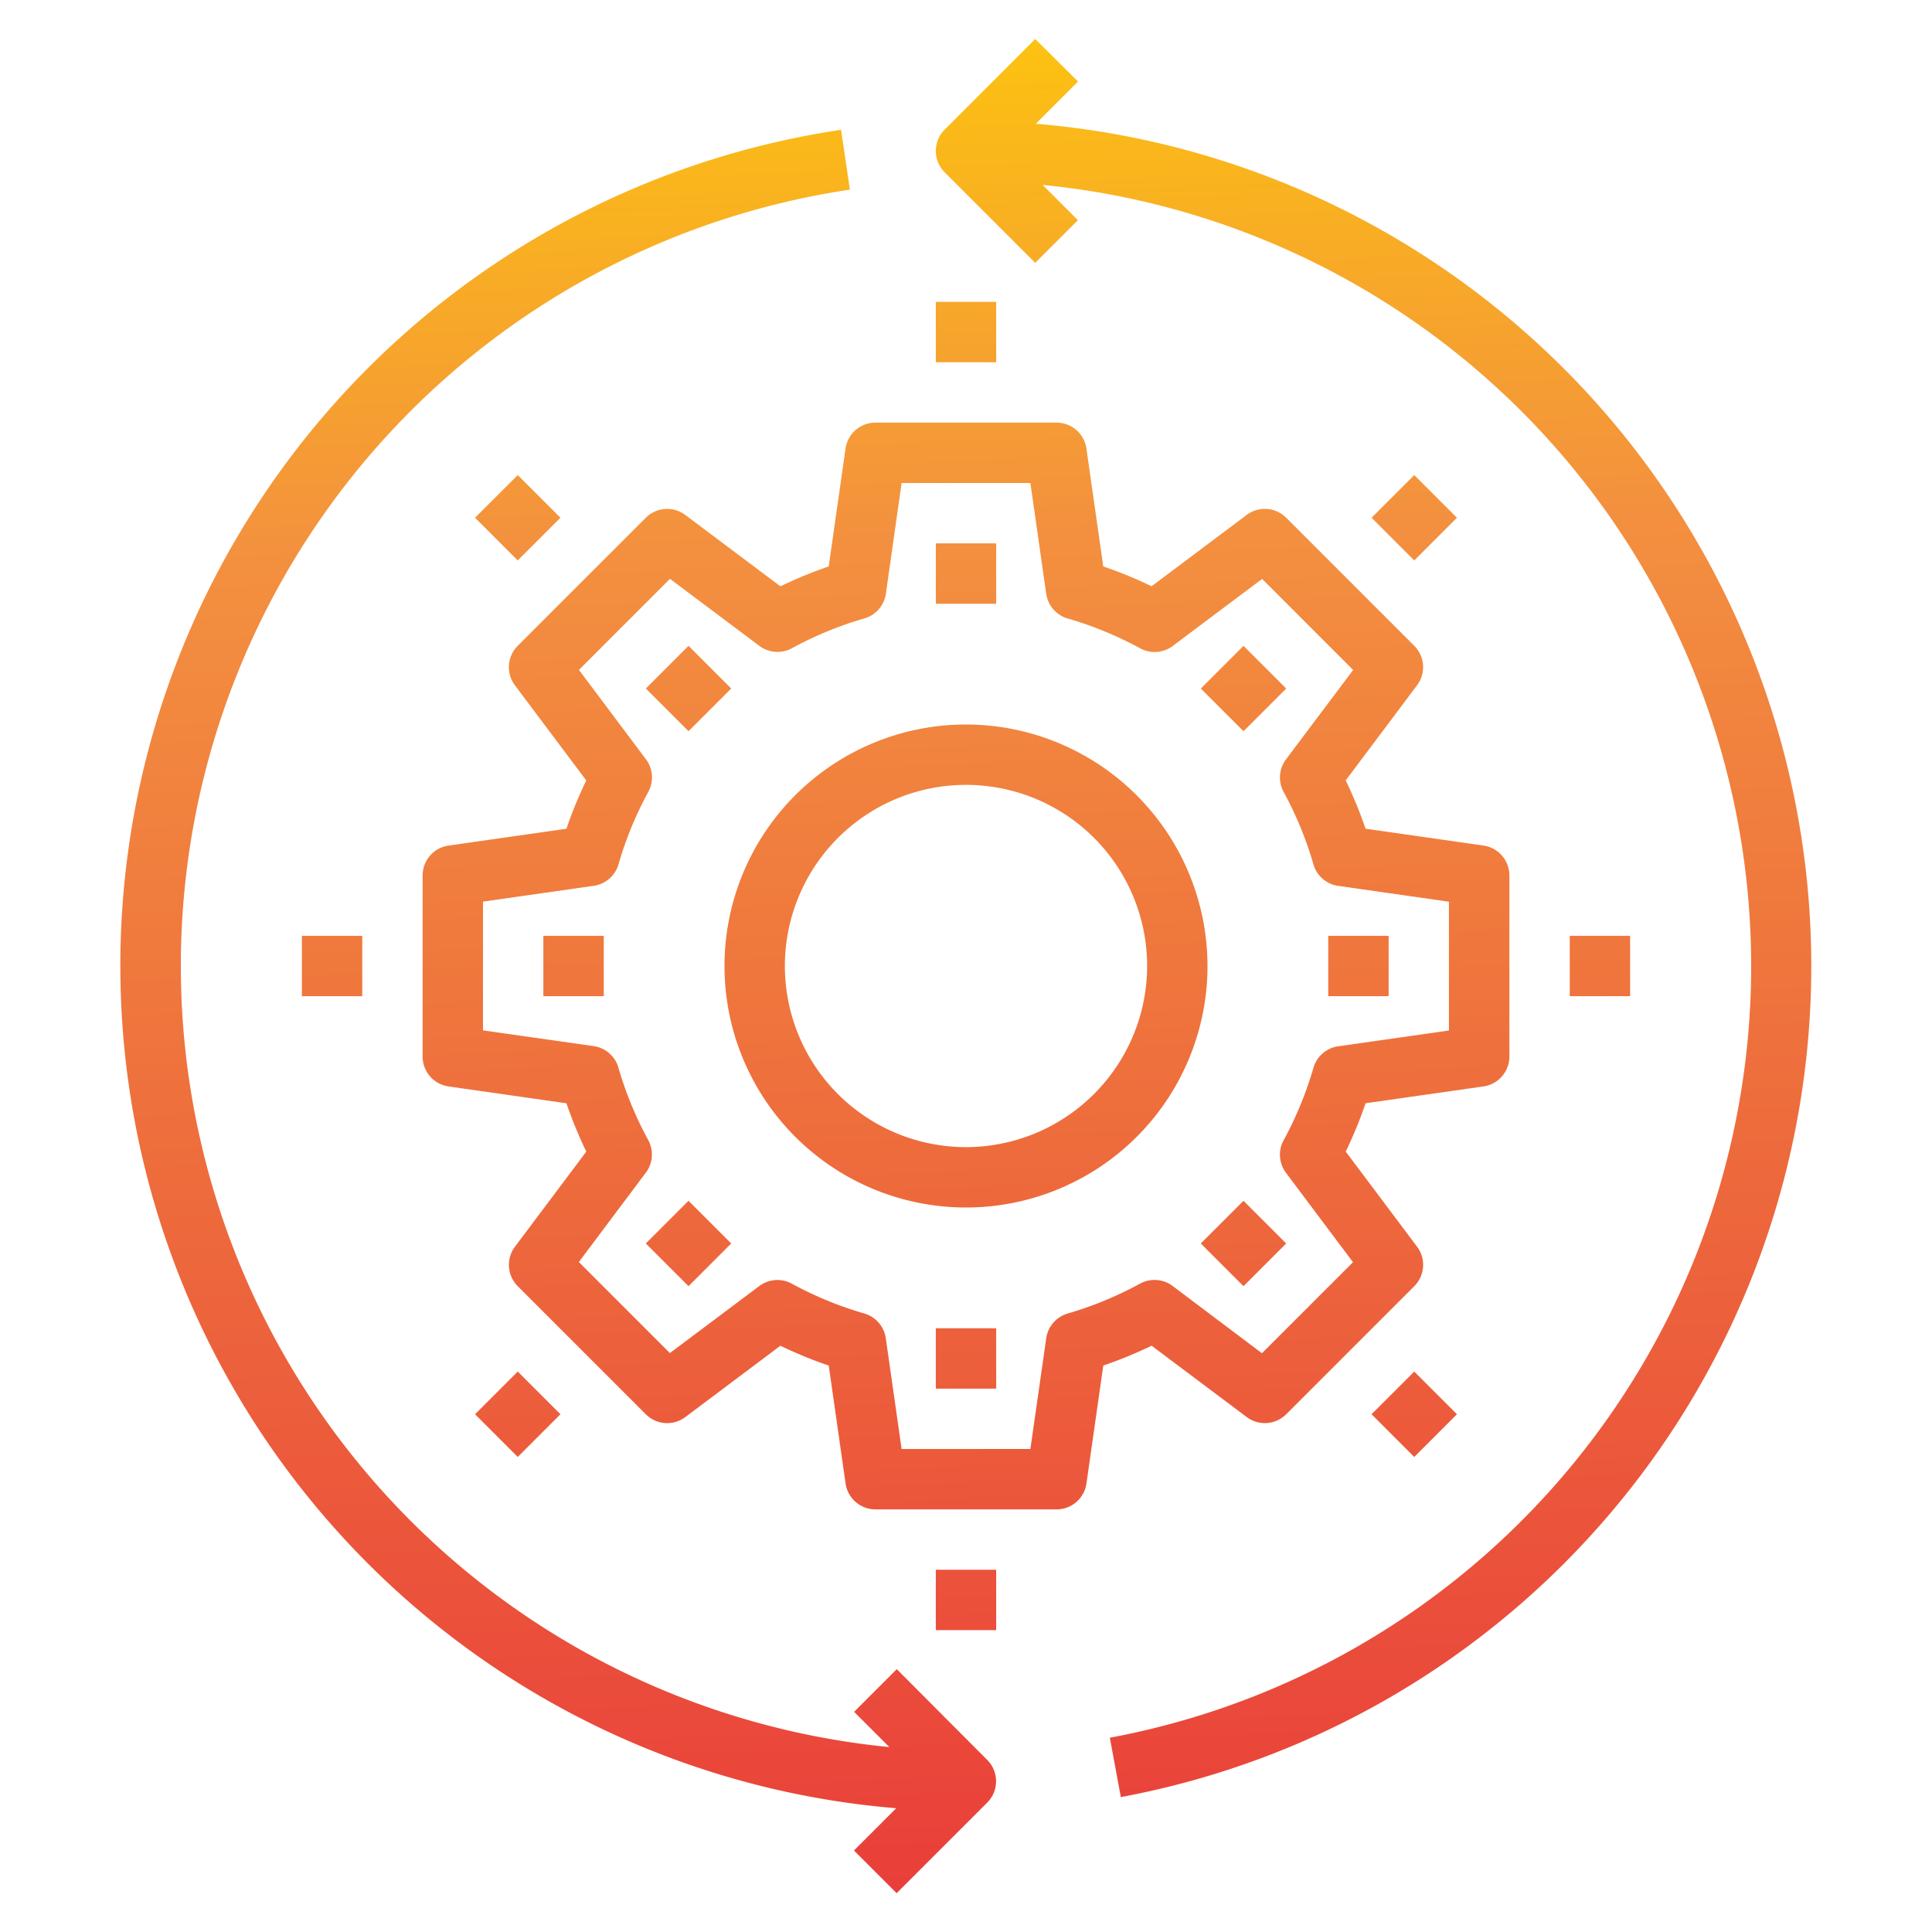 <?xml version="1.0"?>
<svg xmlns="http://www.w3.org/2000/svg" xmlns:xlink="http://www.w3.org/1999/xlink" viewBox="0 0 64 64" width="512" height="512"><defs><linearGradient id="New_Gradient_Swatch_copy" x1="33.137" y1="62.88" x2="30.815" y2="-0.202" gradientUnits="userSpaceOnUse"><stop offset="0" stop-color="#e93e3a"/><stop offset="0.36" stop-color="#ed683c"/><stop offset="0.716" stop-color="#f3903f"/><stop offset="1" stop-color="#fdc70c"/></linearGradient><linearGradient id="New_Gradient_Swatch_copy-2" x1="33.615" y1="62.862" x2="31.293" y2="-0.219" xlink:href="#New_Gradient_Swatch_copy"/><linearGradient id="New_Gradient_Swatch_copy-3" x1="24.295" y1="63.205" x2="21.973" y2="0.124" gradientTransform="translate(22.808 -9.447) rotate(45)" xlink:href="#New_Gradient_Swatch_copy"/><linearGradient id="New_Gradient_Swatch_copy-4" x1="20.154" y1="63.358" x2="17.832" y2="0.276" xlink:href="#New_Gradient_Swatch_copy"/><linearGradient id="New_Gradient_Swatch_copy-5" x1="23.619" y1="63.23" x2="21.297" y2="0.149" gradientTransform="translate(35.808 -4.062) rotate(45)" xlink:href="#New_Gradient_Swatch_copy"/><linearGradient id="New_Gradient_Swatch_copy-6" x1="32.659" y1="62.897" x2="30.337" y2="-0.184" xlink:href="#New_Gradient_Swatch_copy"/><linearGradient id="New_Gradient_Swatch_copy-7" x1="41.979" y1="62.554" x2="39.657" y2="-0.527" gradientTransform="translate(41.192 -17.062) rotate(45)" xlink:href="#New_Gradient_Swatch_copy"/><linearGradient id="New_Gradient_Swatch_copy-8" x1="46.119" y1="62.402" x2="43.797" y2="-0.68" xlink:href="#New_Gradient_Swatch_copy"/><linearGradient id="New_Gradient_Swatch_copy-9" x1="42.655" y1="62.529" x2="40.333" y2="-0.552" gradientTransform="translate(28.192 -22.447) rotate(45)" xlink:href="#New_Gradient_Swatch_copy"/><linearGradient id="New_Gradient_Swatch_copy-11" x1="33.909" y1="62.851" x2="31.587" y2="-0.23" xlink:href="#New_Gradient_Swatch_copy"/><linearGradient id="New_Gradient_Swatch_copy-12" x1="18.853" y1="63.405" x2="16.531" y2="0.324" gradientTransform="translate(17.151 -7.104) rotate(45)" xlink:href="#New_Gradient_Swatch_copy"/><linearGradient id="New_Gradient_Swatch_copy-13" x1="12.165" y1="63.652" x2="9.843" y2="0.57" xlink:href="#New_Gradient_Swatch_copy"/><linearGradient id="New_Gradient_Swatch_copy-14" x1="17.762" y1="63.446" x2="15.44" y2="0.364" gradientTransform="translate(38.151 1.594) rotate(45)" xlink:href="#New_Gradient_Swatch_copy"/><linearGradient id="New_Gradient_Swatch_copy-15" x1="32.365" y1="62.908" x2="30.043" y2="-0.173" xlink:href="#New_Gradient_Swatch_copy"/><linearGradient id="New_Gradient_Swatch_copy-16" x1="47.42" y1="62.354" x2="45.098" y2="-0.727" gradientTransform="translate(46.849 -19.406) rotate(45)" xlink:href="#New_Gradient_Swatch_copy"/><linearGradient id="New_Gradient_Swatch_copy-17" x1="54.108" y1="62.108" x2="51.786" y2="-0.974" xlink:href="#New_Gradient_Swatch_copy"/><linearGradient id="New_Gradient_Swatch_copy-18" x1="48.512" y1="62.314" x2="46.19" y2="-0.768" gradientTransform="translate(25.849 -28.104) rotate(45)" xlink:href="#New_Gradient_Swatch_copy"/><linearGradient id="New_Gradient_Swatch_copy-19" x1="47.124" y1="62.365" x2="44.802" y2="-0.716" xlink:href="#New_Gradient_Swatch_copy"/><linearGradient id="New_Gradient_Swatch_copy-20" x1="19.149" y1="63.394" x2="16.827" y2="0.313" xlink:href="#New_Gradient_Swatch_copy"/></defs><g id="Gear-2" data-name="Gear"><path d="M41.3,46.942a1,1,0,0,0,1.307-.093l4.243-4.243a1,1,0,0,0,.093-1.307l-2.364-3.152a14,14,0,0,0,.657-1.6l3.907-.558A1,1,0,0,0,50,35V29a1,1,0,0,0-.858-.99l-3.907-.558a14,14,0,0,0-.657-1.6L46.942,22.7a1,1,0,0,0-.093-1.307l-4.243-4.243a1,1,0,0,0-1.307-.093l-3.152,2.364a14,14,0,0,0-1.6-.657l-.558-3.907A1,1,0,0,0,35,14H29a1,1,0,0,0-.99.858l-.558,3.907a14,14,0,0,0-1.6.657L22.7,17.058a1,1,0,0,0-1.307.093l-4.243,4.243a1,1,0,0,0-.093,1.307l2.364,3.152a14,14,0,0,0-.657,1.6l-3.907.558A1,1,0,0,0,14,29v6a1,1,0,0,0,.858.99l3.907.558a14,14,0,0,0,.657,1.6L17.058,41.3a1,1,0,0,0,.093,1.307l4.243,4.243a1,1,0,0,0,1.307.093l3.152-2.364a14,14,0,0,0,1.6.657l.558,3.907A1,1,0,0,0,29,50h6a1,1,0,0,0,.99-.858l.558-3.907a14,14,0,0,0,1.6-.657Zm-5.932-3.43a1,1,0,0,0-.71.818L34.133,48H29.867l-.524-3.67a1,1,0,0,0-.71-.818,11.939,11.939,0,0,1-2.4-.987,1,1,0,0,0-1.081.077l-2.961,2.22-3.016-3.016,2.22-2.961a1,1,0,0,0,.077-1.081,11.939,11.939,0,0,1-.987-2.4,1,1,0,0,0-.818-.71L16,34.133V29.867l3.67-.524a1,1,0,0,0,.818-.71,11.939,11.939,0,0,1,.987-2.4,1,1,0,0,0-.077-1.081l-2.22-2.961,3.016-3.016,2.961,2.22a1,1,0,0,0,1.081.077,11.939,11.939,0,0,1,2.4-.987,1,1,0,0,0,.71-.818L29.867,16h4.266l.524,3.67a1,1,0,0,0,.71.818,11.939,11.939,0,0,1,2.4.987,1,1,0,0,0,1.081-.077l2.961-2.22,3.016,3.016L42.6,25.155a1,1,0,0,0-.077,1.081,11.939,11.939,0,0,1,.987,2.4,1,1,0,0,0,.818.71l3.67.524v4.266l-3.67.524a1,1,0,0,0-.818.71,11.939,11.939,0,0,1-.987,2.4,1,1,0,0,0,.077,1.081l2.22,2.961-3.016,3.016L38.845,42.6a1,1,0,0,0-1.081-.077A11.939,11.939,0,0,1,35.367,43.512Z" style="fill:url(#New_Gradient_Swatch_copy)"/><rect x="31" y="18" width="2" height="2" style="fill:url(#New_Gradient_Swatch_copy-2)"/><rect x="21.808" y="21.808" width="2" height="2" transform="translate(-9.447 22.808) rotate(-45)" style="fill:url(#New_Gradient_Swatch_copy-3)"/><rect x="18" y="31" width="2" height="2" style="fill:url(#New_Gradient_Swatch_copy-4)"/><rect x="21.808" y="40.192" width="2" height="2" transform="translate(-22.447 28.192) rotate(-45)" style="fill:url(#New_Gradient_Swatch_copy-5)"/><rect x="31" y="44" width="2" height="2" style="fill:url(#New_Gradient_Swatch_copy-6)"/><rect x="40.192" y="40.192" width="2" height="2" transform="translate(-17.062 41.192) rotate(-45)" style="fill:url(#New_Gradient_Swatch_copy-7)"/><rect x="44" y="31" width="2" height="2" style="fill:url(#New_Gradient_Swatch_copy-8)"/><rect x="40.192" y="21.808" width="2" height="2" transform="translate(-4.062 35.808) rotate(-45)" style="fill:url(#New_Gradient_Swatch_copy-9)"/><path d="M32,24a8,8,0,1,0,8,8A8.009,8.009,0,0,0,32,24Zm0,14a6,6,0,1,1,6-6A6.006,6.006,0,0,1,32,38Z" style="fill:url(#New_Gradient_Swatch_copy)"/><rect x="31" y="10" width="2" height="2" style="fill:url(#New_Gradient_Swatch_copy-11)"/><rect x="16.151" y="16.151" width="2" height="2" transform="translate(-7.104 17.151) rotate(-45)" style="fill:url(#New_Gradient_Swatch_copy-12)"/><rect x="10" y="31" width="2" height="2" style="fill:url(#New_Gradient_Swatch_copy-13)"/><rect x="16.151" y="45.849" width="2" height="2" transform="translate(-28.104 25.849) rotate(-45)" style="fill:url(#New_Gradient_Swatch_copy-14)"/><rect x="31" y="52" width="2" height="2" style="fill:url(#New_Gradient_Swatch_copy-15)"/><rect x="45.849" y="45.849" width="2" height="2" transform="translate(-19.406 46.849) rotate(-45)" style="fill:url(#New_Gradient_Swatch_copy-16)"/><rect x="52" y="31" width="2" height="2" style="fill:url(#New_Gradient_Swatch_copy-17)"/><rect x="45.849" y="16.151" width="2" height="2" transform="translate(1.594 38.151) rotate(-45)" style="fill:url(#New_Gradient_Swatch_copy-18)"/><path d="M34.311,4.1l1.4-1.4L34.293,1.293l-3,3a1,1,0,0,0,0,1.414l3,3,1.414-1.414L34.54,6.126a26,26,0,0,1,2.225,51.438l.364,1.967A28,28,0,0,0,34.311,4.1Z" style="fill:url(#New_Gradient_Swatch_copy-19)"/><path d="M29.707,55.293l-1.414,1.414,1.167,1.167A26,26,0,0,1,28.154,6.282L27.861,4.3A28,28,0,0,0,29.689,59.9l-1.4,1.4,1.414,1.414,3-3a1,1,0,0,0,0-1.414Z" style="fill:url(#New_Gradient_Swatch_copy-20)"/></g></svg>
